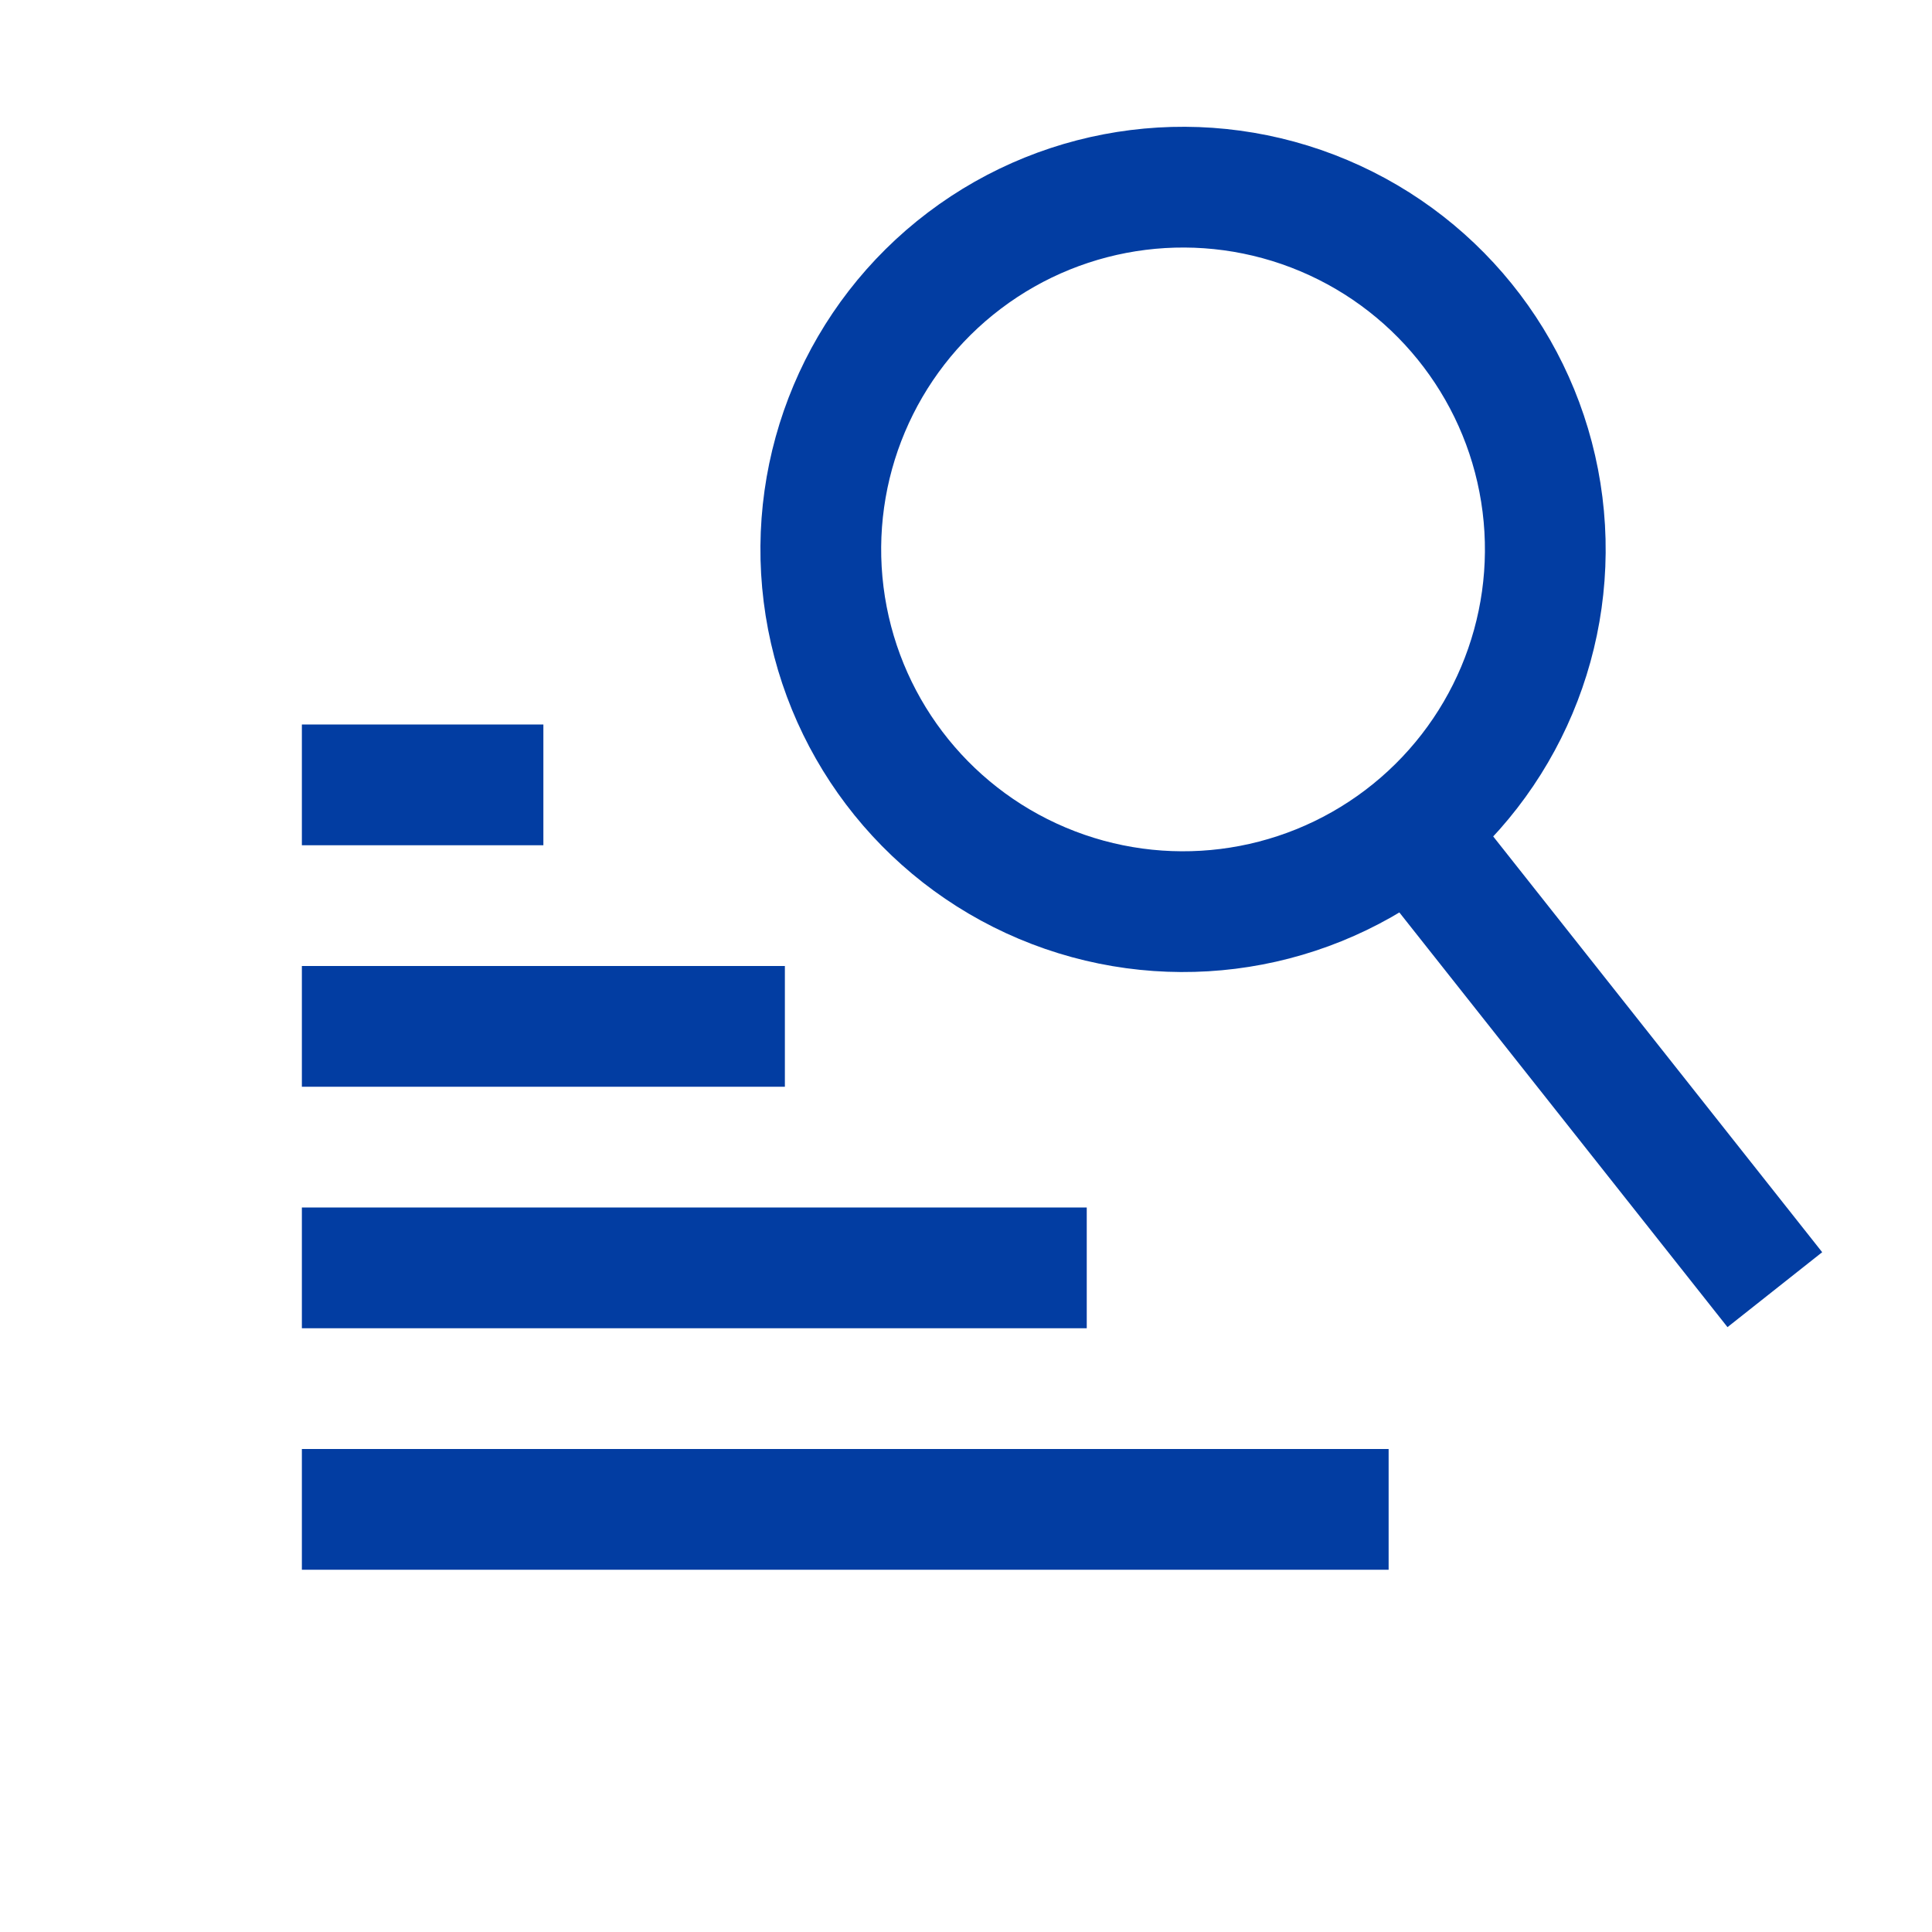 <svg width="32" height="32" viewBox="0 0 32 32" fill="none" xmlns="http://www.w3.org/2000/svg">
<path d="M23.494 13.901L29.397 21.361" stroke="#023DA2" stroke-width="2"/>
<path d="M5 17H13" stroke="#023DA2" stroke-width="2"/>
<path d="M5 13H9" stroke="#023DA2" stroke-width="2"/>
<path d="M5 21H18" stroke="#023DA2" stroke-width="2"/>
<path d="M5 25H23" stroke="#023DA2" stroke-width="2"/>
<circle cx="19.595" cy="9.1" r="6" transform="rotate(-7.131 19.595 9.1)" stroke="#023DA2" stroke-width="2"/>
</svg>
